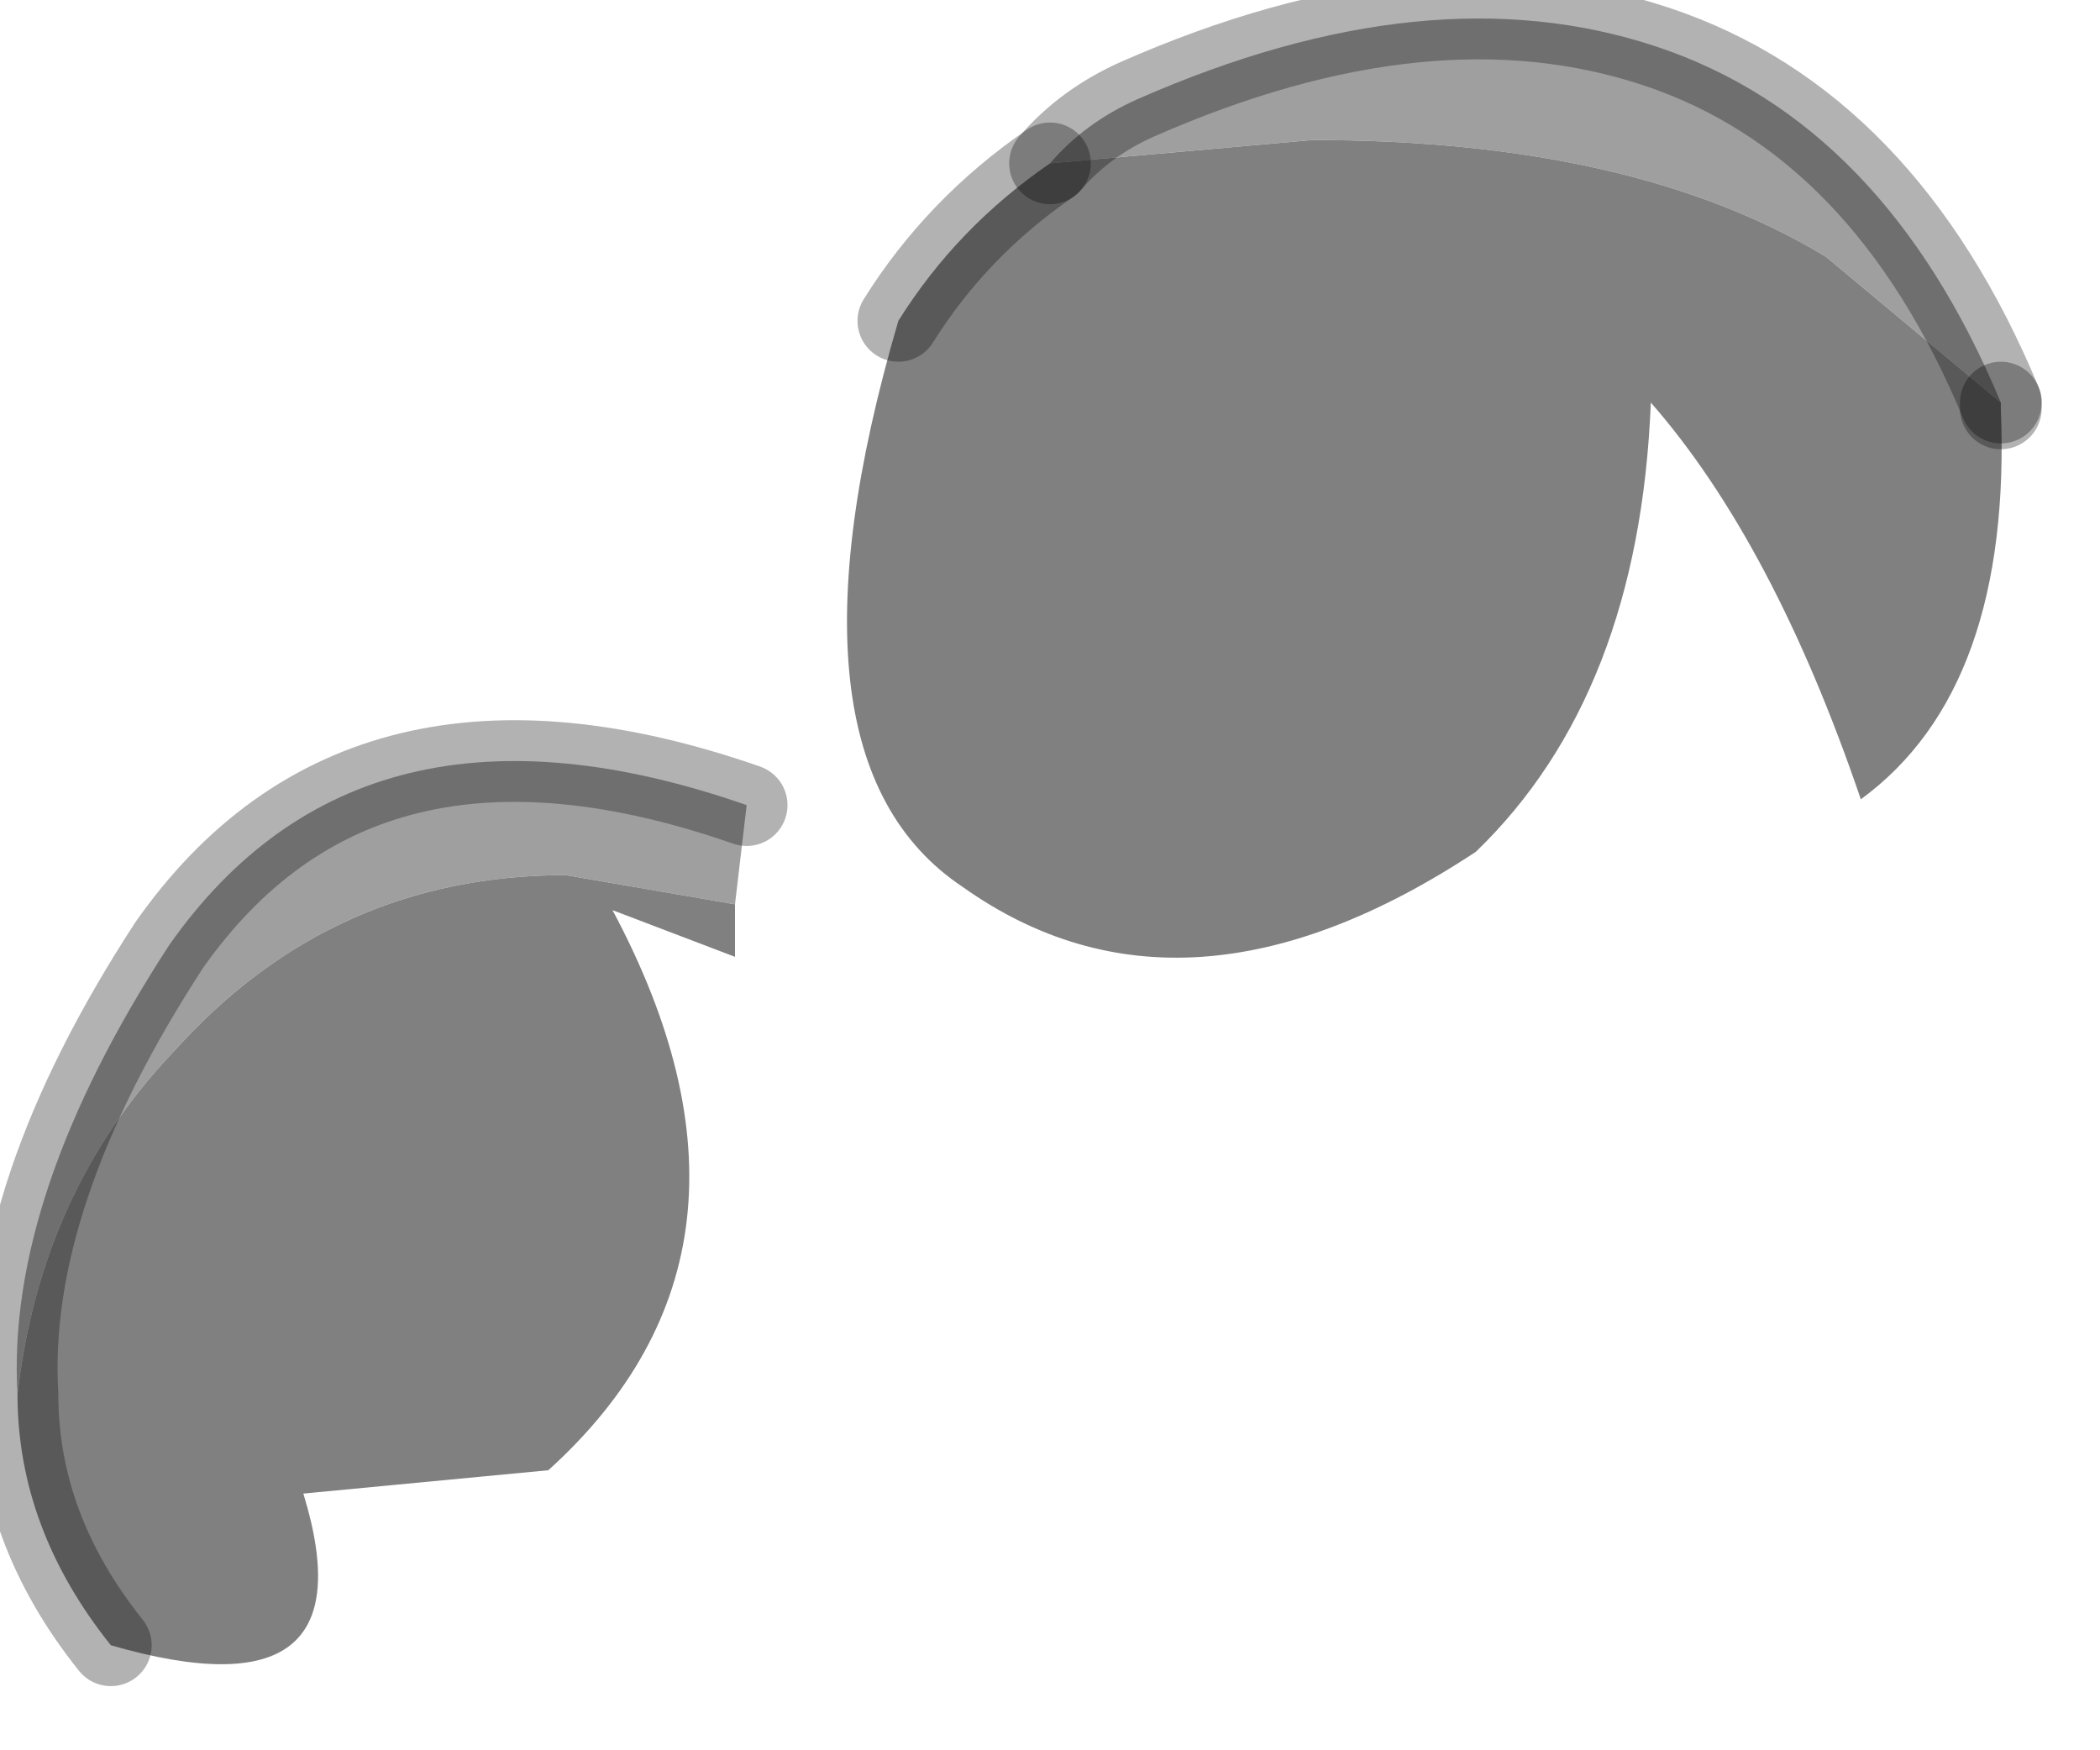 <?xml version="1.0" encoding="utf-8"?>
<svg version="1.1" id="Layer_1"
xmlns="http://www.w3.org/2000/svg"
xmlns:xlink="http://www.w3.org/1999/xlink"
width="18px" height="15px"
xml:space="preserve">
<g id="PathID_1750" transform="matrix(1, 0, 0, 1, 0.15, 0.15)">
<path style="fill:#9F9F9F;fill-opacity:1" d="M9.6 0.7Q12.1 -0.4 14.05 0.25Q16 0.9 17 3.3L15.5 2.05Q13.85 1.05 11.1 1.05L8.85 1.25Q9.15 0.9 9.6 0.7M1.3 7.95Q2.95 5.6 6.25 6.75L6.15 7.6L4.7 7.35Q2.7 7.35 1.35 8.85Q0.2 10.05 0 11.8Q-0.1 10.1 1.3 7.95" />
<path style="fill:#808080;fill-opacity:1" d="M15.8 6.7Q15.05 4.5 14 3.3Q13.9 5.8 12.5 7.15Q10 8.8 8.1 7.45Q6.45 6.35 7.55 2.6Q8.05 1.8 8.85 1.25L11.1 1.05Q13.85 1.05 15.5 2.05L17 3.3L17 3.35Q17.1 5.75 15.8 6.7M6.15 8.05L5.1 7.65Q6.65 10.55 4.55 12.45L2.45 12.65Q3.05 14.6 0.8 13.95Q0 12.95 0 11.8Q0.2 10.05 1.35 8.85Q2.7 7.35 4.7 7.35L6.15 7.6L6.15 8.05" />
<path style="fill:none;stroke-width:0.7;stroke-linecap:round;stroke-linejoin:round;stroke-miterlimit:3;stroke:#000000;stroke-opacity:0.302" d="M17 3.35L17 3.3" />
<path style="fill:none;stroke-width:0.7;stroke-linecap:round;stroke-linejoin:round;stroke-miterlimit:3;stroke:#000000;stroke-opacity:0.302" d="M8.85 1.25Q8.05 1.8 7.55 2.6" />
<path style="fill:none;stroke-width:0.7;stroke-linecap:round;stroke-linejoin:round;stroke-miterlimit:3;stroke:#000000;stroke-opacity:0.302" d="M17 3.3Q16 0.9 14.05 0.25Q12.1 -0.4 9.6 0.7Q9.15 0.9 8.85 1.25" />
<path style="fill:none;stroke-width:0.7;stroke-linecap:round;stroke-linejoin:round;stroke-miterlimit:3;stroke:#000000;stroke-opacity:0.302" d="M6.25 6.75Q2.95 5.6 1.3 7.95Q-0.1 10.1 0 11.8Q0 12.95 0.8 13.95" />
</g>
</svg>
